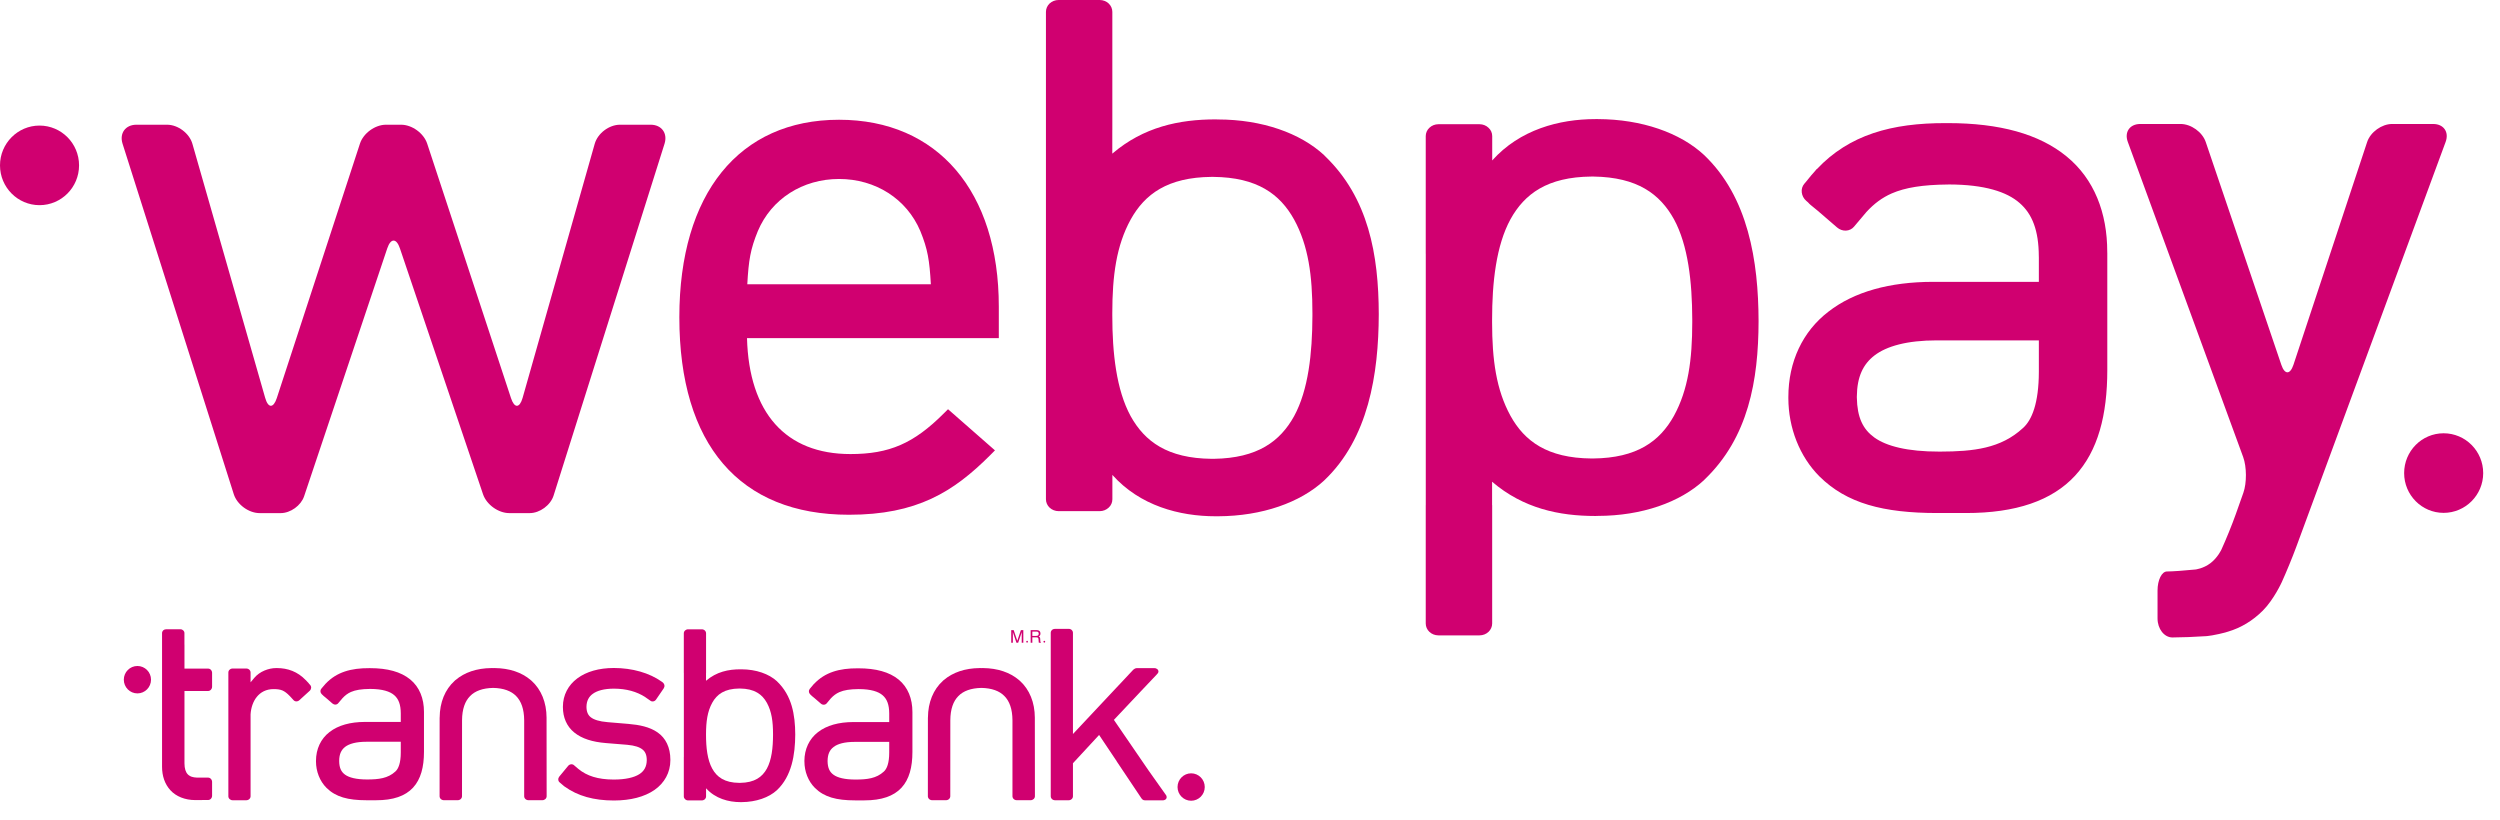 <svg width="61" height="20" viewBox="0 0 61 20" fill="none" xmlns="http://www.w3.org/2000/svg">
<g id="Group">
<g id="Group_2">
<g id="Group_3">
<path id="Vector" d="M3.353 16.919C3.536 16.919 3.685 16.769 3.685 16.584C3.685 16.4 3.536 16.25 3.353 16.25C3.17 16.25 3.021 16.4 3.021 16.584C3.021 16.769 3.17 16.919 3.353 16.919Z" fill="#D00070"/>
<path id="Vector_2" d="M29.064 19.538C29.247 19.538 29.396 19.388 29.396 19.204C29.396 19.019 29.247 18.869 29.064 18.869C28.881 18.869 28.732 19.019 28.732 19.204C28.732 19.388 28.881 19.538 29.064 19.538Z" fill="#D00070"/>
<path id="Vector_3" d="M13.336 17.513L13.336 17.512C13.335 17.139 13.206 16.825 12.971 16.612L12.954 16.598L12.95 16.594H12.95C12.729 16.405 12.429 16.305 12.074 16.301C12.073 16.301 12.07 16.301 12.067 16.301C12.063 16.301 12.06 16.301 12.057 16.301L12.054 16.301C12.044 16.301 12.037 16.301 12.031 16.302C12.027 16.301 12.02 16.301 12.013 16.301L12.007 16.301C12.005 16.301 12.001 16.301 11.997 16.301H11.996C11.996 16.301 11.995 16.301 11.994 16.301C11.992 16.301 11.989 16.301 11.987 16.301C11.633 16.305 11.335 16.405 11.114 16.594H11.113L11.093 16.612C10.859 16.824 10.73 17.137 10.728 17.507L10.728 17.508L10.727 17.509L10.726 19.427C10.726 19.453 10.736 19.478 10.756 19.496C10.775 19.514 10.802 19.525 10.829 19.525H11.17C11.197 19.525 11.224 19.514 11.243 19.496C11.262 19.478 11.273 19.453 11.273 19.427L11.274 17.574C11.276 17.302 11.345 17.11 11.471 16.983C11.592 16.859 11.778 16.79 12.033 16.785C12.286 16.79 12.472 16.859 12.593 16.983C12.718 17.11 12.788 17.302 12.79 17.574L12.79 19.427C12.79 19.453 12.8 19.478 12.82 19.496C12.839 19.514 12.866 19.525 12.893 19.525H13.235C13.262 19.525 13.288 19.514 13.308 19.496C13.327 19.478 13.338 19.453 13.338 19.427L13.336 17.513Z" fill="#D00070"/>
<path id="Vector_4" d="M25.25 17.513L25.25 17.512C25.249 17.139 25.12 16.825 24.885 16.612L24.868 16.598L24.865 16.594H24.864C24.643 16.405 24.343 16.305 23.989 16.301C23.987 16.301 23.984 16.301 23.981 16.301C23.978 16.301 23.974 16.301 23.971 16.301L23.968 16.301C23.958 16.301 23.951 16.301 23.945 16.302C23.941 16.301 23.934 16.301 23.927 16.301L23.921 16.301C23.919 16.301 23.915 16.301 23.911 16.301H23.91C23.91 16.301 23.909 16.301 23.908 16.301C23.906 16.301 23.904 16.301 23.901 16.301C23.547 16.305 23.249 16.405 23.028 16.594H23.027L23.007 16.612C22.773 16.824 22.644 17.137 22.642 17.507L22.642 17.508L22.641 17.509L22.64 19.427C22.64 19.453 22.651 19.478 22.67 19.496C22.689 19.514 22.716 19.525 22.743 19.525H23.084C23.111 19.525 23.138 19.514 23.157 19.496C23.176 19.478 23.187 19.453 23.187 19.427L23.188 17.574C23.19 17.302 23.259 17.11 23.385 16.983C23.506 16.859 23.692 16.79 23.947 16.785C24.2 16.79 24.386 16.859 24.507 16.983C24.633 17.11 24.702 17.302 24.704 17.574L24.704 19.427C24.704 19.453 24.715 19.478 24.734 19.496C24.753 19.514 24.78 19.525 24.807 19.525H25.149C25.176 19.525 25.202 19.514 25.222 19.496C25.241 19.478 25.252 19.453 25.252 19.427L25.25 17.513Z" fill="#D00070"/>
<path id="Vector_5" d="M18.862 17.922V17.929V17.93V17.937C18.861 18.242 18.828 18.541 18.712 18.754C18.598 18.96 18.414 19.097 18.057 19.102C18.055 19.102 18.051 19.102 18.044 19.102H18.038C17.679 19.099 17.492 18.961 17.378 18.754C17.26 18.54 17.227 18.238 17.227 17.931V17.913C17.228 17.607 17.26 17.362 17.378 17.148C17.492 16.941 17.679 16.803 18.038 16.8H18.04H18.046H18.052C18.411 16.803 18.597 16.941 18.712 17.149C18.829 17.362 18.862 17.607 18.862 17.913V17.922ZM18.963 16.629C18.961 16.627 18.959 16.624 18.957 16.622C18.762 16.443 18.451 16.332 18.09 16.331C18.085 16.331 18.078 16.331 18.071 16.331C17.774 16.33 17.482 16.392 17.228 16.61L17.227 16.61V16.419H17.228V15.453C17.228 15.427 17.217 15.402 17.198 15.384C17.179 15.366 17.152 15.355 17.125 15.355H16.788C16.761 15.355 16.735 15.366 16.715 15.384C16.696 15.402 16.685 15.427 16.685 15.453V16.419H16.686V18.471H16.685V19.433C16.685 19.458 16.697 19.483 16.715 19.501C16.735 19.519 16.761 19.53 16.788 19.53H17.125C17.152 19.53 17.179 19.519 17.198 19.501C17.217 19.483 17.228 19.458 17.228 19.433V19.234C17.453 19.485 17.775 19.572 18.071 19.572H18.092C18.451 19.57 18.763 19.459 18.957 19.28C19.32 18.937 19.402 18.411 19.404 17.922C19.402 17.436 19.32 16.971 18.963 16.629Z" fill="#D00070"/>
<path id="Vector_6" d="M9.779 18.36C9.779 18.617 9.722 18.759 9.647 18.825C9.465 18.993 9.239 19.018 8.965 19.019H8.962H8.957C8.692 19.019 8.518 18.973 8.42 18.902C8.326 18.834 8.278 18.738 8.276 18.571V18.564C8.277 18.399 8.328 18.296 8.422 18.223C8.521 18.148 8.688 18.099 8.938 18.099H8.94H9.779V18.36ZM10.345 17.372V17.369C10.345 17.044 10.237 16.765 10.01 16.579C9.781 16.391 9.453 16.303 9.03 16.303H9.015H9.009C8.566 16.301 8.213 16.398 7.945 16.683L7.944 16.682L7.929 16.701C7.908 16.723 7.889 16.746 7.869 16.77C7.869 16.77 7.869 16.771 7.869 16.771L7.841 16.804C7.825 16.823 7.817 16.849 7.82 16.876C7.823 16.902 7.837 16.927 7.857 16.945L7.873 16.958C7.879 16.966 7.885 16.972 7.892 16.978L7.952 17.027L8.112 17.166C8.132 17.183 8.159 17.193 8.186 17.192C8.211 17.191 8.236 17.179 8.252 17.159L8.355 17.038C8.419 16.968 8.484 16.919 8.563 16.884C8.675 16.835 8.819 16.812 9.027 16.81H9.029L9.036 16.81C9.331 16.811 9.515 16.871 9.62 16.963C9.725 17.054 9.778 17.191 9.779 17.404C9.779 17.405 9.779 17.409 9.779 17.414V17.615H8.903C8.549 17.616 8.253 17.696 8.04 17.862C7.828 18.025 7.71 18.275 7.71 18.567L7.71 18.578C7.71 18.821 7.802 19.06 7.968 19.225C8.192 19.446 8.491 19.526 8.943 19.526H8.948H9.176C9.59 19.527 9.887 19.425 10.078 19.219C10.268 19.013 10.345 18.715 10.345 18.345V17.377L10.345 17.372Z" fill="#D00070"/>
<path id="Vector_7" d="M20.193 18.574V18.566C20.195 18.401 20.245 18.298 20.34 18.226C20.439 18.15 20.606 18.102 20.855 18.102H20.858H21.697V18.363C21.697 18.62 21.64 18.761 21.565 18.827C21.383 18.995 21.157 19.02 20.882 19.021H20.879H20.875C20.61 19.021 20.436 18.976 20.338 18.904C20.244 18.837 20.196 18.74 20.193 18.574ZM22.263 17.375V17.373C22.263 17.047 22.154 16.769 21.927 16.582C21.699 16.395 21.37 16.307 20.948 16.307H20.933H20.927C20.483 16.305 20.131 16.402 19.863 16.687L19.862 16.686L19.846 16.704C19.826 16.727 19.806 16.75 19.787 16.774C19.787 16.774 19.787 16.775 19.787 16.775L19.759 16.807C19.743 16.827 19.735 16.853 19.738 16.879C19.741 16.906 19.755 16.931 19.775 16.949L19.79 16.962C19.796 16.969 19.803 16.976 19.81 16.982L19.87 17.031L20.03 17.169C20.05 17.187 20.077 17.196 20.103 17.195C20.129 17.194 20.154 17.182 20.17 17.163L20.272 17.041C20.336 16.972 20.402 16.923 20.481 16.888C20.593 16.839 20.737 16.816 20.944 16.814L20.947 16.814L20.954 16.814C21.249 16.814 21.433 16.874 21.538 16.966C21.643 17.057 21.696 17.194 21.697 17.407C21.697 17.409 21.697 17.413 21.697 17.417V17.618H20.821C20.467 17.619 20.171 17.699 19.958 17.865C19.746 18.028 19.628 18.278 19.627 18.57L19.628 18.581C19.628 18.824 19.719 19.062 19.886 19.227C20.11 19.448 20.409 19.529 20.86 19.529H20.866H21.094C21.508 19.529 21.805 19.427 21.996 19.221C22.186 19.015 22.263 18.718 22.263 18.348V17.38L22.263 17.375Z" fill="#D00070"/>
<path id="Vector_8" d="M5.078 16.314H4.501L4.501 15.729H4.5L4.5 15.446C4.5 15.395 4.456 15.354 4.401 15.354H4.054C4.027 15.354 4.002 15.363 3.983 15.38C3.965 15.398 3.954 15.422 3.954 15.446V15.967H3.954V18.709C3.954 18.931 4.019 19.132 4.16 19.284C4.294 19.431 4.512 19.522 4.764 19.522H4.765H4.932V19.52H5.078C5.104 19.52 5.128 19.509 5.146 19.49C5.164 19.471 5.175 19.444 5.175 19.416V19.078C5.175 19.051 5.164 19.024 5.146 19.005C5.128 18.985 5.104 18.974 5.078 18.974H4.81C4.756 18.972 4.712 18.965 4.674 18.952C4.65 18.944 4.635 18.934 4.621 18.925C4.605 18.915 4.597 18.91 4.582 18.894C4.53 18.84 4.502 18.754 4.501 18.627V16.86H5.078C5.104 16.86 5.128 16.849 5.146 16.829C5.164 16.81 5.175 16.783 5.175 16.756V16.417C5.175 16.39 5.164 16.363 5.146 16.344C5.128 16.324 5.104 16.314 5.078 16.314Z" fill="#D00070"/>
<path id="Vector_9" d="M7.568 16.713L7.536 16.678C7.535 16.673 7.532 16.669 7.529 16.666L7.509 16.646L7.483 16.618L7.461 16.594L7.46 16.595C7.263 16.388 7.019 16.301 6.759 16.301C6.753 16.301 6.747 16.301 6.738 16.301C6.553 16.301 6.335 16.384 6.204 16.541L6.114 16.649V16.604V16.409C6.114 16.384 6.103 16.359 6.084 16.341C6.065 16.323 6.038 16.312 6.011 16.312H5.674C5.647 16.312 5.621 16.323 5.602 16.341C5.582 16.359 5.572 16.384 5.572 16.409V16.604V19.429C5.572 19.454 5.582 19.479 5.602 19.497C5.621 19.515 5.647 19.526 5.674 19.526H5.733C5.734 19.526 5.736 19.526 5.738 19.526H5.95C5.952 19.526 5.954 19.526 5.956 19.526H6.011C6.038 19.526 6.065 19.515 6.084 19.497C6.103 19.479 6.114 19.454 6.114 19.429V19.377C6.114 19.376 6.114 19.375 6.114 19.375V17.583C6.114 17.581 6.114 17.579 6.114 17.576V17.431C6.124 17.265 6.177 17.115 6.264 17.006C6.357 16.89 6.493 16.814 6.677 16.814C6.774 16.814 6.838 16.825 6.893 16.848C6.946 16.872 7.001 16.911 7.072 16.985L7.088 17.002L7.162 17.083C7.179 17.102 7.204 17.114 7.23 17.114C7.257 17.114 7.284 17.104 7.304 17.085L7.556 16.856C7.576 16.838 7.589 16.812 7.592 16.785C7.594 16.758 7.585 16.732 7.568 16.713Z" fill="#D00070"/>
<path id="Vector_10" d="M16.049 17.874C16.048 17.873 16.046 17.872 16.045 17.871H16.045C15.848 17.734 15.599 17.686 15.331 17.663L14.829 17.621C14.62 17.604 14.49 17.56 14.415 17.501C14.351 17.452 14.312 17.374 14.31 17.253V17.251H14.31L14.31 17.244C14.312 17.102 14.367 16.998 14.466 16.928C14.571 16.852 14.739 16.804 14.977 16.803H14.979H14.98C15.284 16.804 15.535 16.875 15.745 17.009L15.744 17.01L15.872 17.099C15.892 17.114 15.918 17.119 15.943 17.113C15.969 17.108 15.992 17.092 16.007 17.07L16.194 16.797C16.209 16.775 16.216 16.747 16.212 16.721C16.21 16.707 16.205 16.694 16.197 16.682C16.19 16.669 16.18 16.657 16.167 16.648L16.146 16.633C15.846 16.419 15.428 16.299 14.978 16.299C14.618 16.299 14.31 16.386 14.087 16.552C13.866 16.715 13.735 16.961 13.735 17.242L13.735 17.246V17.248L13.735 17.255C13.735 17.503 13.827 17.723 14.011 17.872C14.197 18.024 14.458 18.105 14.787 18.131L15.304 18.173C15.493 18.19 15.611 18.232 15.681 18.291C15.742 18.34 15.78 18.418 15.781 18.543V18.549V18.55C15.779 18.708 15.716 18.816 15.598 18.891C15.471 18.971 15.265 19.021 14.978 19.021H14.976C14.975 19.021 14.973 19.021 14.971 19.021H14.968C14.59 19.019 14.321 18.934 14.112 18.762L14.003 18.669C13.984 18.653 13.958 18.645 13.932 18.649C13.906 18.652 13.88 18.666 13.863 18.687L13.647 18.948C13.63 18.969 13.62 18.996 13.622 19.023C13.623 19.049 13.635 19.074 13.655 19.09L13.757 19.177L13.757 19.178C13.759 19.179 13.761 19.18 13.763 19.182L13.777 19.193L13.777 19.192C14.095 19.422 14.491 19.532 14.976 19.532H14.985C15.385 19.531 15.723 19.445 15.969 19.275C16.212 19.107 16.357 18.849 16.357 18.55V18.536C16.357 18.235 16.241 18.008 16.049 17.874Z" fill="#D00070"/>
<path id="Vector_11" d="M28.444 19.391L28.023 18.797L27.179 17.565L27.835 16.869L28.217 16.466L28.24 16.44C28.284 16.396 28.263 16.349 28.244 16.332C28.224 16.314 28.198 16.303 28.171 16.303H27.732C27.706 16.303 27.672 16.323 27.653 16.34C27.653 16.34 27.653 16.34 27.653 16.34L26.18 17.91V16.598V15.441C26.18 15.415 26.169 15.39 26.15 15.372C26.131 15.354 26.105 15.344 26.077 15.344H25.741C25.714 15.344 25.687 15.354 25.668 15.372C25.648 15.39 25.638 15.415 25.638 15.441V16.598V19.428C25.638 19.454 25.649 19.479 25.668 19.497C25.687 19.515 25.714 19.526 25.741 19.526H26.078C26.105 19.526 26.131 19.515 26.15 19.497C26.17 19.479 26.18 19.454 26.18 19.428V18.623L26.818 17.933L27.248 18.575H27.246L27.849 19.476C27.864 19.496 27.886 19.528 27.936 19.528H28.375C28.402 19.528 28.429 19.517 28.448 19.499C28.467 19.481 28.48 19.435 28.444 19.391Z" fill="#D00070"/>
<path id="Vector_12" d="M24.674 15.375H24.734L24.822 15.635L24.91 15.375H24.969V15.683H24.93V15.501C24.93 15.494 24.93 15.485 24.93 15.47C24.93 15.455 24.931 15.44 24.931 15.423L24.843 15.683H24.801L24.713 15.423V15.432V15.466C24.714 15.483 24.714 15.494 24.714 15.501V15.683H24.674V15.375Z" fill="#D00070"/>
<path id="Vector_13" d="M25.283 15.516C25.302 15.516 25.317 15.512 25.329 15.504C25.339 15.497 25.345 15.483 25.345 15.461C25.345 15.44 25.338 15.425 25.322 15.417C25.313 15.412 25.302 15.411 25.289 15.411H25.189V15.516H25.283ZM25.148 15.375H25.288C25.311 15.375 25.331 15.378 25.345 15.385C25.373 15.398 25.387 15.422 25.387 15.458C25.387 15.476 25.384 15.491 25.376 15.503C25.368 15.514 25.358 15.524 25.344 15.531C25.356 15.537 25.366 15.543 25.372 15.551C25.377 15.559 25.381 15.572 25.381 15.59L25.383 15.63C25.383 15.643 25.385 15.651 25.386 15.657C25.389 15.666 25.393 15.672 25.399 15.675V15.683H25.348C25.347 15.679 25.346 15.676 25.345 15.672C25.344 15.668 25.343 15.66 25.343 15.648L25.34 15.597C25.339 15.576 25.332 15.563 25.319 15.556C25.311 15.552 25.298 15.551 25.282 15.551H25.189V15.683H25.148V15.375Z" fill="#D00070"/>
<path id="Vector_14" d="M25.06 15.68C25.048 15.68 25.04 15.671 25.04 15.658C25.04 15.644 25.049 15.635 25.062 15.635C25.074 15.635 25.082 15.644 25.082 15.658C25.082 15.671 25.074 15.68 25.06 15.68Z" fill="#D00070"/>
<path id="Vector_15" d="M25.482 15.68C25.469 15.68 25.46 15.671 25.46 15.658C25.46 15.644 25.469 15.635 25.482 15.635C25.495 15.635 25.503 15.644 25.503 15.658C25.503 15.671 25.495 15.68 25.482 15.68H25.482Z" fill="#D00070"/>
</g>
<g id="Group_4">
<path id="Vector_16" d="M32.023 7.668V7.688V7.691V7.712C32.02 8.625 31.924 9.516 31.576 10.155C31.235 10.769 30.685 11.179 29.619 11.195C29.612 11.194 29.601 11.194 29.579 11.195H29.561C28.488 11.184 27.932 10.774 27.588 10.154C27.238 9.513 27.14 8.613 27.14 7.695V7.64C27.141 6.727 27.238 5.995 27.588 5.357C27.932 4.737 28.488 4.326 29.561 4.316H29.569H29.586H29.603C30.677 4.326 31.231 4.736 31.577 5.358C31.925 5.995 32.023 6.727 32.023 7.64V7.668ZM32.325 3.804C32.319 3.798 32.314 3.791 32.307 3.784C31.726 3.248 30.796 2.916 29.718 2.915C29.704 2.913 29.681 2.913 29.66 2.913C28.774 2.913 27.9 3.098 27.141 3.748L27.14 3.748V3.178H27.141V0.29C27.141 0.214 27.109 0.139 27.052 0.085C26.995 0.031 26.915 0 26.834 0H25.828C25.748 0 25.668 0.031 25.61 0.085C25.553 0.139 25.521 0.214 25.521 0.29V3.178H25.521V9.31H25.521V12.182C25.521 12.259 25.554 12.334 25.61 12.386C25.668 12.441 25.748 12.472 25.829 12.472H26.834C26.915 12.472 26.994 12.441 27.052 12.386C27.11 12.334 27.142 12.259 27.142 12.182V11.588C27.813 12.339 28.776 12.597 29.66 12.597H29.722C30.797 12.593 31.727 12.261 32.307 11.726C33.391 10.701 33.638 9.129 33.642 7.668C33.639 6.215 33.391 4.825 32.325 3.804Z" fill="#D00070"/>
<path id="Vector_17" d="M41.291 7.863C41.291 8.776 41.193 9.508 40.845 10.145C40.499 10.767 39.944 11.177 38.87 11.187H38.854H38.836H38.829C37.755 11.177 37.199 10.766 36.856 10.146C36.506 9.508 36.408 8.776 36.407 7.863V7.808C36.407 6.89 36.506 5.99 36.856 5.349C37.199 4.73 37.755 4.318 38.829 4.308H38.847C38.868 4.309 38.88 4.309 38.886 4.308C39.953 4.324 40.502 4.734 40.844 5.348C41.191 5.987 41.288 6.878 41.291 7.791V7.812V7.815V7.835V7.863ZM41.593 11.699C42.658 10.678 42.907 9.288 42.909 7.835C42.906 6.374 42.658 4.802 41.574 3.777C40.995 3.242 40.065 2.91 38.99 2.906H38.928C38.044 2.906 37.081 3.164 36.41 3.915V3.321C36.41 3.244 36.378 3.169 36.319 3.117C36.262 3.062 36.183 3.031 36.102 3.031H35.096C35.015 3.031 34.936 3.062 34.878 3.117C34.821 3.169 34.788 3.244 34.788 3.321V6.193H34.789V12.325H34.788V15.213C34.788 15.29 34.82 15.364 34.878 15.418C34.936 15.472 35.015 15.503 35.095 15.503H36.101C36.183 15.503 36.262 15.472 36.319 15.418C36.376 15.364 36.409 15.29 36.409 15.213V12.325H36.407V11.755L36.408 11.755C37.168 12.405 38.042 12.59 38.928 12.59C38.949 12.59 38.971 12.59 38.986 12.588C40.063 12.587 40.993 12.255 41.574 11.719C41.582 11.712 41.587 11.706 41.593 11.699Z" fill="#D00070"/>
<path id="Vector_18" d="M56.027 13.349C55.939 13.589 55.78 13.975 55.674 14.207C55.674 14.207 55.483 14.628 55.212 14.9C54.964 15.147 54.681 15.318 54.361 15.413C54.043 15.507 53.833 15.522 53.833 15.522C53.578 15.54 53.206 15.554 53.007 15.554C52.807 15.554 52.644 15.345 52.644 15.09V14.408C52.644 14.153 52.747 13.944 52.874 13.944C53.001 13.944 53.312 13.922 53.566 13.896C53.566 13.896 53.76 13.876 53.937 13.74C54.114 13.604 54.203 13.409 54.203 13.409C54.31 13.177 54.467 12.79 54.552 12.549L54.738 12.024C54.823 11.784 54.821 11.391 54.733 11.151L51.918 3.461C51.83 3.222 51.967 3.025 52.223 3.025H53.207C53.462 3.025 53.738 3.223 53.82 3.465L55.665 8.903C55.747 9.145 55.879 9.145 55.96 8.902L57.758 3.466C57.838 3.224 58.113 3.025 58.368 3.025H59.369C59.625 3.025 59.762 3.221 59.674 3.461L56.027 13.349Z" fill="#D00070"/>
<path id="Vector_19" d="M45.307 9.698V9.676C45.312 9.189 45.461 8.885 45.74 8.671C46.033 8.448 46.525 8.305 47.262 8.305H47.269H49.748V9.076C49.746 9.834 49.58 10.252 49.357 10.447C48.819 10.943 48.153 11.017 47.342 11.019H47.333H47.318C46.537 11.02 46.024 10.885 45.733 10.674C45.457 10.474 45.315 10.189 45.307 9.698ZM51.417 6.158V6.151C51.418 5.192 51.098 4.369 50.427 3.819C49.753 3.265 48.783 3.005 47.536 3.004H47.491H47.474C46.163 3.001 45.123 3.285 44.331 4.127L44.328 4.124L44.283 4.178C44.223 4.244 44.165 4.312 44.108 4.384C44.107 4.385 44.107 4.386 44.107 4.387L44.026 4.483C43.977 4.54 43.953 4.617 43.963 4.695C43.972 4.773 44.011 4.848 44.072 4.9L44.117 4.939C44.135 4.96 44.154 4.98 44.176 4.998L44.353 5.143L44.825 5.55C44.885 5.602 44.964 5.631 45.041 5.627C45.118 5.624 45.19 5.589 45.238 5.531L45.541 5.172V5.172C45.729 4.968 45.923 4.823 46.157 4.72C46.488 4.576 46.912 4.508 47.525 4.502L47.532 4.502L47.553 4.501C48.425 4.503 48.967 4.68 49.278 4.953C49.587 5.22 49.745 5.625 49.747 6.254C49.747 6.258 49.747 6.27 49.748 6.284V6.877H47.16C46.115 6.879 45.242 7.115 44.612 7.606C43.986 8.086 43.636 8.825 43.636 9.687L43.636 9.719C43.638 10.437 43.908 11.14 44.399 11.629C45.061 12.281 45.944 12.518 47.277 12.518H47.292H47.968C49.189 12.519 50.065 12.217 50.629 11.61C51.192 11.003 51.418 10.124 51.418 9.031V6.175L51.417 6.158Z" fill="#D00070"/>
<path id="Vector_20" d="M15.129 3.043C14.861 3.043 14.584 3.253 14.511 3.509L12.752 9.707C12.679 9.964 12.551 9.966 12.468 9.713L10.423 3.504C10.339 3.25 10.053 3.043 9.786 3.043H9.419C9.152 3.043 8.866 3.25 8.783 3.504L6.754 9.713C6.671 9.966 6.543 9.964 6.47 9.707L4.695 3.51C4.622 3.253 4.343 3.043 4.076 3.043H3.329C3.062 3.043 2.91 3.251 2.99 3.505L5.704 12.058C5.785 12.312 6.069 12.52 6.336 12.52H6.849C7.088 12.52 7.344 12.335 7.42 12.11L9.449 6.06C9.534 5.807 9.673 5.807 9.758 6.06L11.786 12.06C11.872 12.313 12.16 12.52 12.427 12.52H12.924C13.171 12.52 13.434 12.327 13.508 12.091L16.215 3.506C16.295 3.251 16.142 3.043 15.876 3.043L15.129 3.043Z" fill="#D00070"/>
<path id="Vector_21" d="M24.371 7.482C24.371 4.669 22.878 2.922 20.473 2.922C18.033 2.922 16.576 4.724 16.576 7.741C16.576 10.849 18.046 12.56 20.714 12.56C22.371 12.56 23.261 12.005 24.158 11.109L24.277 10.989L23.132 9.985L23.027 10.089C22.296 10.82 21.7 11.079 20.751 11.079C19.171 11.079 18.276 10.075 18.227 8.251H24.371V7.482ZM18.234 6.936C18.267 6.346 18.31 6.082 18.491 5.639C18.822 4.854 19.582 4.367 20.473 4.367C21.365 4.367 22.124 4.854 22.456 5.638C22.637 6.082 22.679 6.346 22.713 6.936H18.234Z" fill="#D00070"/>
<path id="Vector_22" d="M0.964 5.006C1.497 5.006 1.929 4.571 1.929 4.035C1.929 3.499 1.497 3.064 0.964 3.064C0.433 3.064 0 3.499 0 4.035C2.05388e-08 4.571 0.433 5.006 0.964 5.006Z" fill="#D00070"/>
<path id="Vector_23" d="M59.624 12.514C60.157 12.514 60.59 12.079 60.59 11.544C60.59 11.007 60.157 10.572 59.624 10.572C59.092 10.572 58.661 11.007 58.661 11.544C58.661 12.079 59.092 12.514 59.624 12.514Z" fill="#D00070"/>
</g>
</g>
</g>
</svg>

